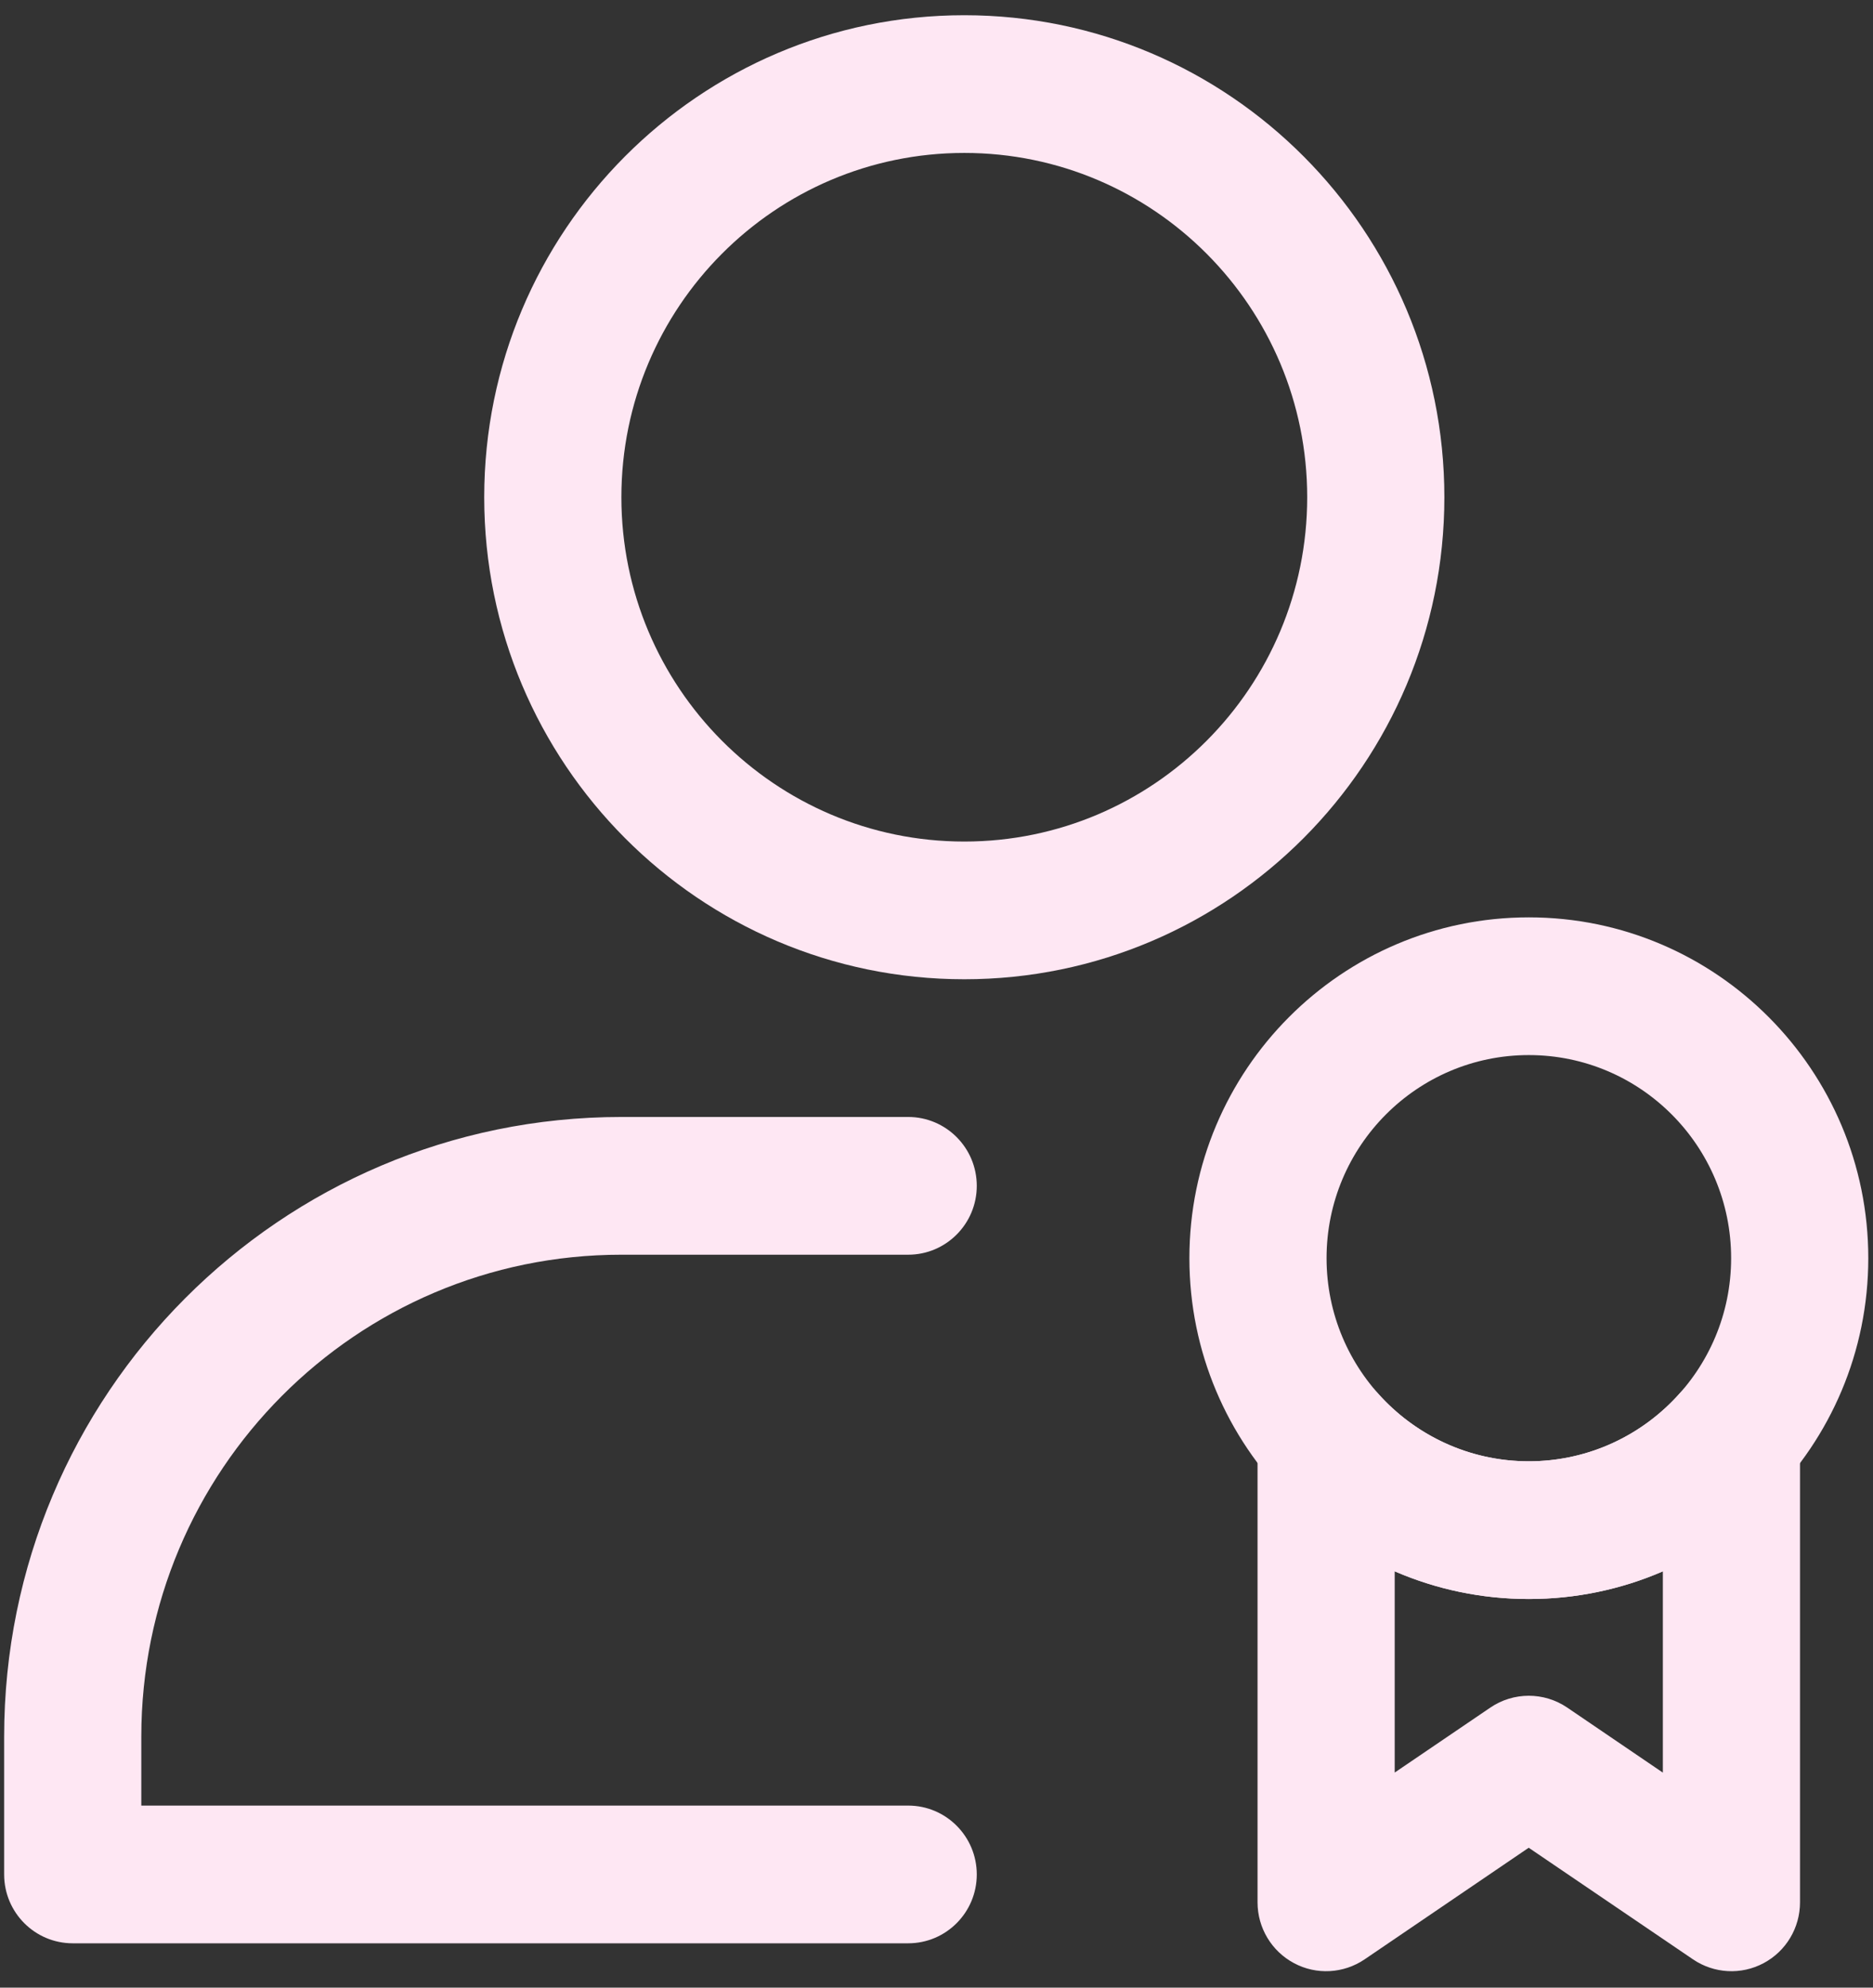 <svg width="99" height="105" viewBox="0 0 99 105" fill="none" xmlns="http://www.w3.org/2000/svg">
<rect x="0" y="0" width="99" height="105" fill="#333333" stroke="none"/>
<path fill-rule="evenodd" clip-rule="evenodd" d="M50.969 0.804C36.965 0.804 25.594 12.215 25.594 26.267C25.594 40.32 36.965 51.731 50.969 51.731C64.976 51.731 76.344 40.32 76.344 26.267C76.344 12.215 64.976 0.804 50.969 0.804ZM50.969 8.079C60.974 8.079 69.094 16.227 69.094 26.267C69.094 36.307 60.974 44.456 50.969 44.456C40.967 44.456 32.844 36.307 32.844 26.267C32.844 16.227 40.967 8.079 50.969 8.079Z" fill="#FEE7F3"/>
<path fill-rule="evenodd" clip-rule="evenodd" d="M7.469 95.383H48.004C50.005 95.383 51.629 97.013 51.629 99.021C51.629 101.029 50.005 102.658 48.004 102.658H3.844C1.843 102.658 0.219 101.029 0.219 99.021C0.219 99.021 0.219 96.02 0.219 91.745C0.219 73.662 14.828 59.006 32.844 59.006H48.004C50.005 59.006 51.629 60.636 51.629 62.644C51.629 64.652 50.005 66.282 48.004 66.282H32.844C18.829 66.282 7.469 77.682 7.469 91.745V95.383Z" fill="#FEE7F3"/>
<path fill-rule="evenodd" clip-rule="evenodd" d="M80.802 97.61L72.127 103.507C71.014 104.26 69.579 104.34 68.397 103.707C67.212 103.077 66.469 101.841 66.469 100.495V75.995C66.469 74.485 67.4 73.128 68.807 72.594C70.217 72.059 71.808 72.448 72.805 73.579C74.766 75.795 77.626 77.195 80.806 77.195C83.988 77.195 86.849 75.795 88.806 73.579C89.806 72.448 91.398 72.059 92.804 72.594C94.215 73.128 95.142 74.485 95.142 75.995V100.495C95.142 101.841 94.403 103.077 93.218 103.707C92.032 104.34 90.597 104.26 89.487 103.507L80.802 97.61ZM73.719 83.008V93.638L78.772 90.207C79.997 89.374 81.607 89.371 82.836 90.204L87.892 93.641V83.008C85.721 83.951 83.321 84.471 80.806 84.471C78.29 84.471 75.894 83.951 73.719 83.008Z" fill="#FEE7F3"/>
<path fill-rule="evenodd" clip-rule="evenodd" d="M80.807 48.461C70.907 48.461 62.867 56.529 62.867 66.464C62.867 76.402 70.907 84.47 80.807 84.47C90.711 84.47 98.751 76.402 98.751 66.464C98.751 56.529 90.711 48.461 80.807 48.461ZM80.807 55.736C86.709 55.736 91.501 60.542 91.501 66.464C91.501 72.386 86.709 77.195 80.807 77.195C74.906 77.195 70.117 72.386 70.117 66.464C70.117 60.542 74.906 55.736 80.807 55.736Z" fill="#FEE7F3"/>
</svg>
